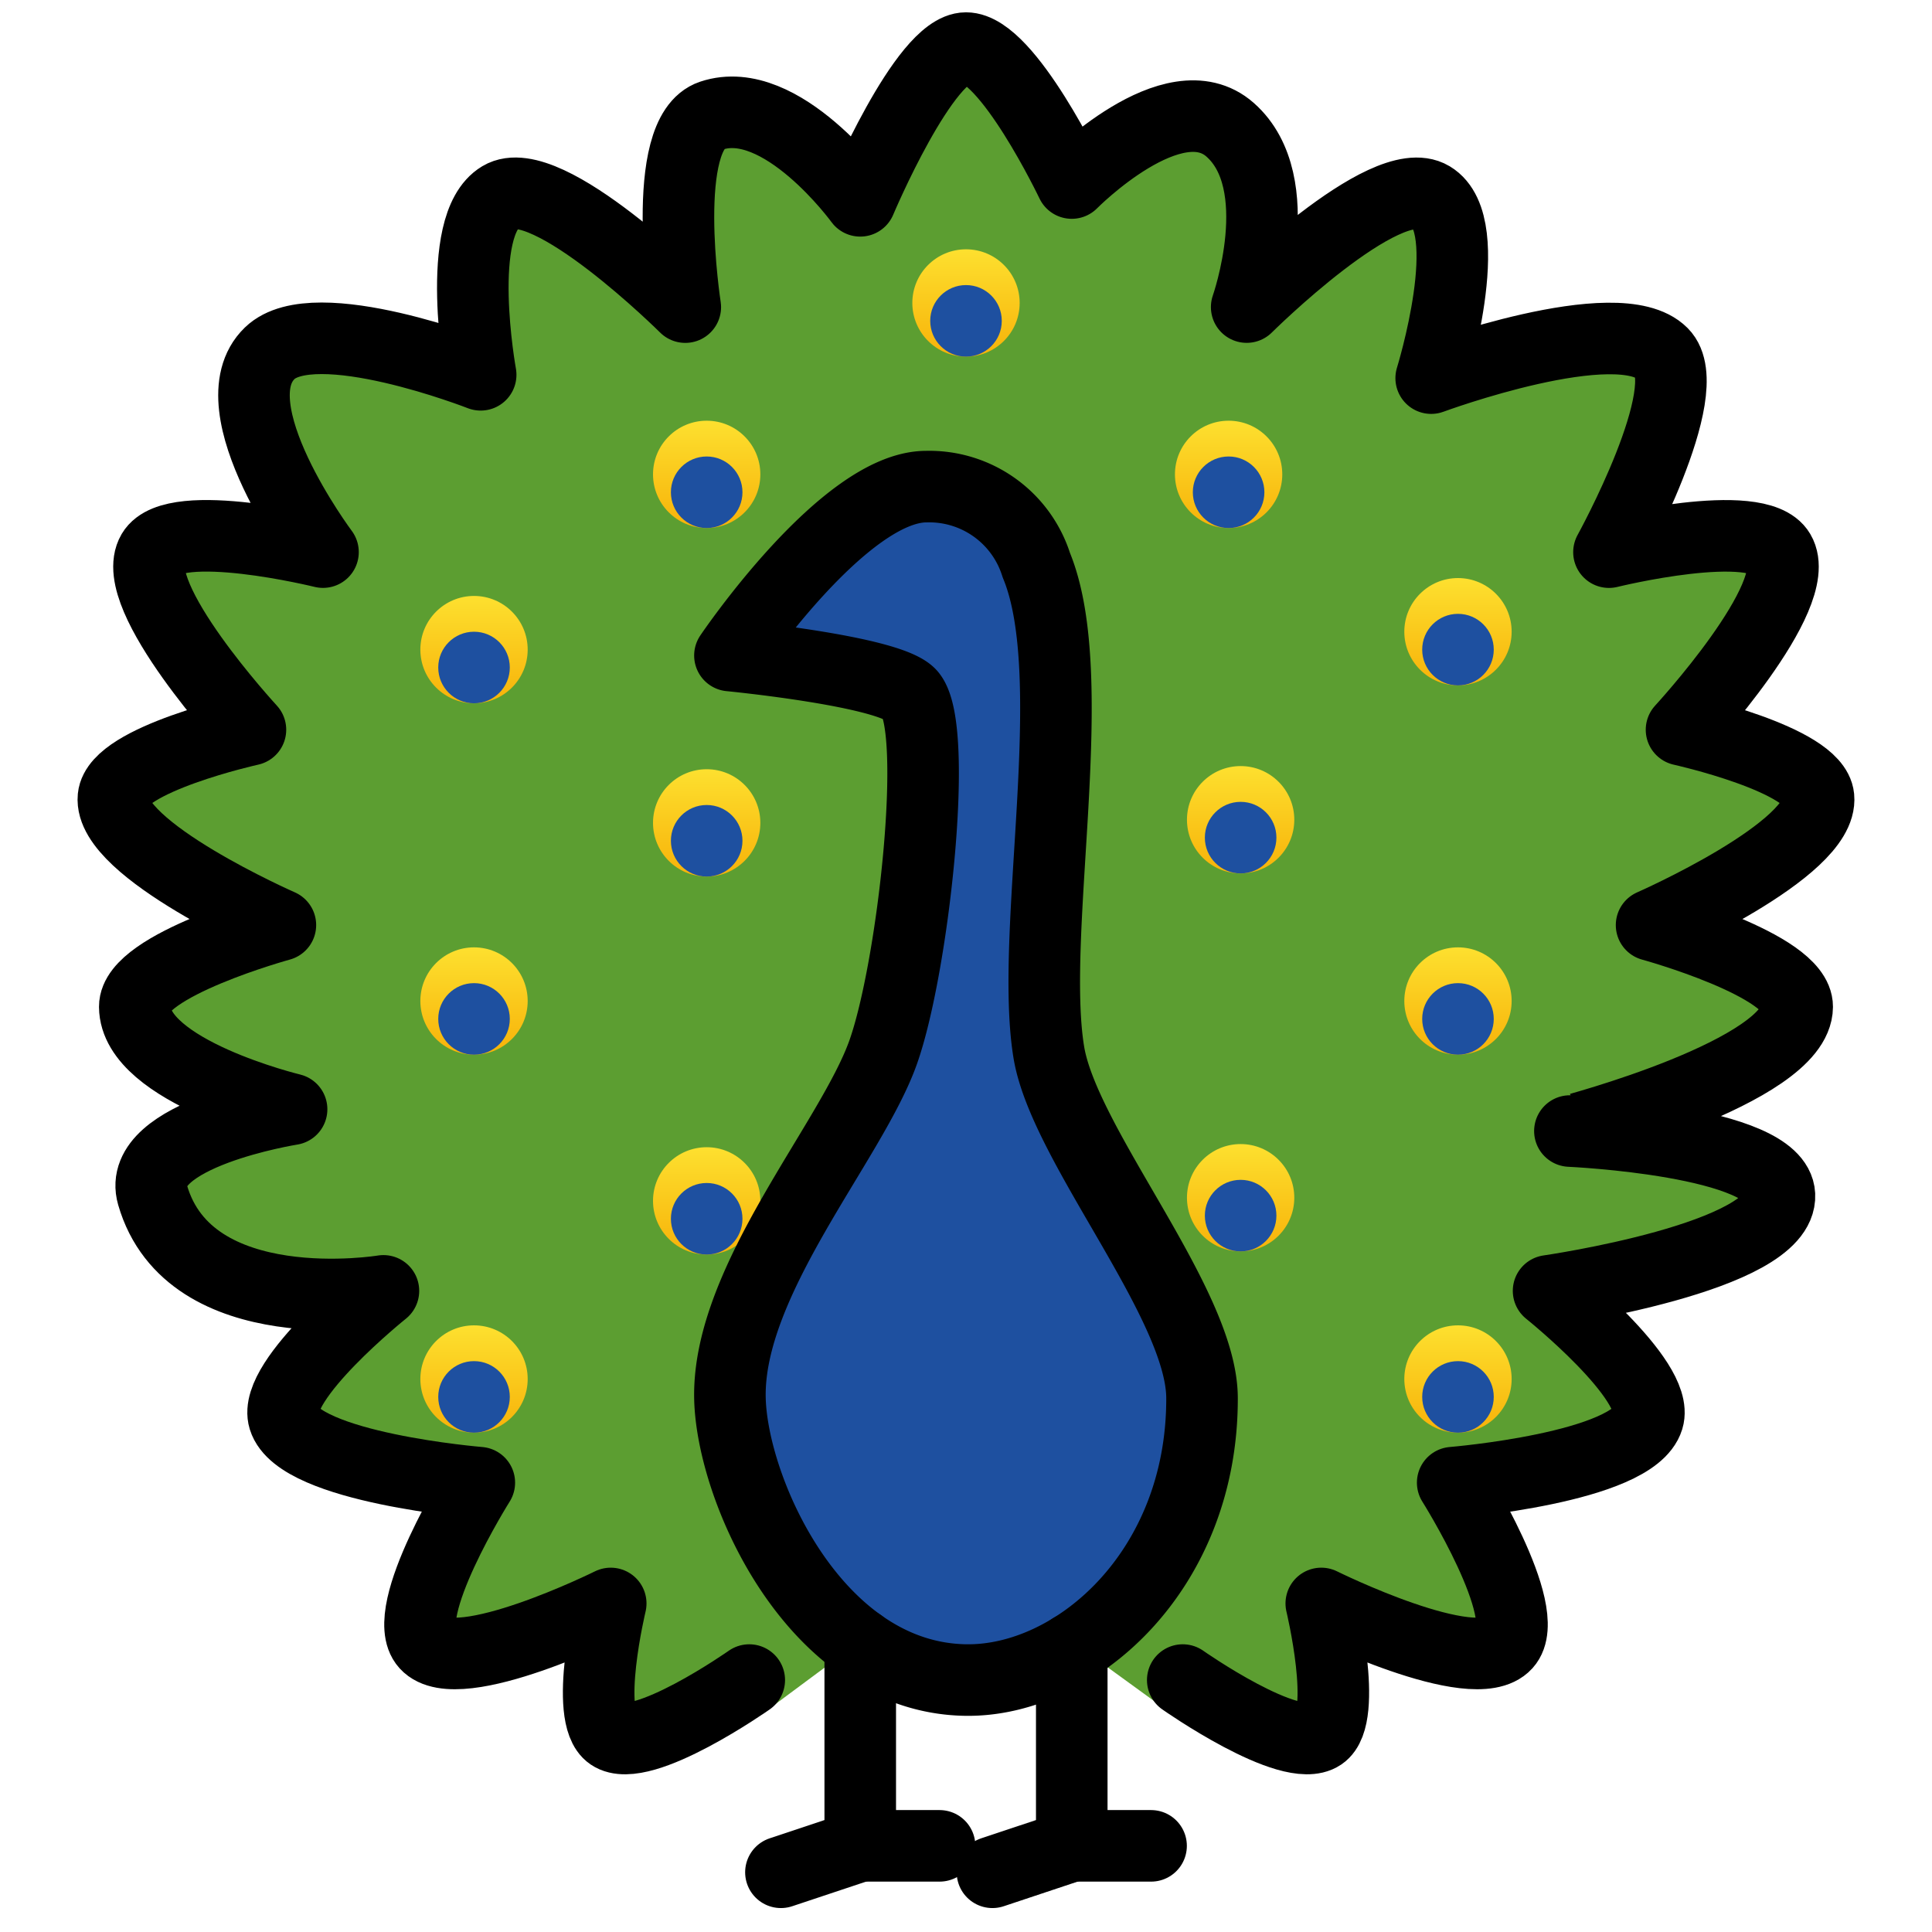 <svg viewBox="9 9 54 54" xmlns="http://www.w3.org/2000/svg">
  <defs>
    <linearGradient id="yellow-gradient" x1="0%" x2="0%" y1="0%" y2="100%">
      <stop offset="0%" style="stop-color:#FDE02F;stop-opacity:1;"/>
      <stop offset="100%" style="stop-color:#F7B209;stop-opacity:1;"/>
    </linearGradient>
  </defs>
  <g id="line-supplement">
    <circle cx="22.25" cy="36.98" r="1.5"/>
    <circle cx="49.75" cy="36.98" r="1.5"/>
    <circle cx="28.75" cy="32" r="1.5"/>
    <circle cx="43.68" cy="31.91" r="1.5"/>
    <circle cx="22.25" cy="47.54" r="1.5"/>
    <circle cx="49.75" cy="47.54" r="1.5"/>
    <circle cx="28.75" cy="42.57" r="1.5"/>
    <circle cx="43.68" cy="42.48" r="1.5"/>
    <circle cx="22.25" cy="27.16" r="1.5"/>
    <circle cx="36" cy="17.47" r="1.5"/>
    <circle cx="49.75" cy="26.66" r="1.5"/>
    <circle cx="28.75" cy="22.26" r="1.5"/>
    <circle cx="43.34" cy="22.26" r="1.5"/>
  </g>
  <g id="color">
    <path d="M41.284,56.564s3.785,1.512,4.646.927c.759-.516,0-3.673,0-3.673s4.276,2.12,5.162,1.139c.797-.882-1.489-4.515-1.489-4.515s5.04-.413,5.46-1.787c.331-1.082-2.78-3.574-2.78-3.574s6.538-.936,6.453-2.68c-.075-1.529-5.857-1.787-5.857-1.787S59.223,38.95,59.232,37.14c.006-1.167-4.07-2.283-4.07-2.283s4.81-2.112,4.666-3.574c-.104-1.062-3.829-1.886-3.829-1.886s3.458-3.744,2.737-4.964c-.606-1.026-4.765,0-4.765,0s2.505-4.54,1.489-5.559c-1.233-1.236-6.458.695-6.458.695s1.326-4.27.005-5.063c-1.288-.773-5.162,3.077-5.162,3.077s1.224-3.467-.463-4.956C41.8,11.231,38.956,14.116,38.956,14.116S37.159,10.344,36,10.344s-2.956,4.269-2.956,4.269-2.202-3.034-4.156-2.382c-1.489.496-.734,5.353-.734,5.353S24.28,13.732,22.992,14.505c-1.321.793-.557,4.971-.557,4.971s-4.64-1.816-5.896-.603c-1.549,1.497,1.489,5.559,1.489,5.559s-4.159-1.026-4.765,0C12.543,25.653,16,29.396,16,29.396s-3.724.824-3.829,1.886c-.144,1.462,4.666,3.574,4.666,3.574s-4.077,1.117-4.07,2.283c.01,1.81,4.383,2.865,4.383,2.865s-3.812.867-3.886,2.396c-.085,1.745,6.453,2.68,6.453,2.68s-3.111,2.491-2.78,3.574c.42,1.373,5.46,1.787,5.46,1.787s-2.286,3.633-1.489,4.515c.886.981,5.162-1.139,5.162-1.139s-.759,3.157,0,3.673c.861.585,4.507-.788,4.507-.788L32.42,55.334l7.198.02Z" fill="#5c9e31"/>
    <path d="M34.892,22.601a3.136,3.136,0,0,1,3.074,2.196c1.304,3.145-.204,10.255.349,13.615.429,2.607,4.276,7.02,4.282,9.662C42.609,52.906,39.065,56,36,55.958c-4.215-.057-6.547-5.314-6.598-7.884-.065-3.294,3.399-7.172,4.282-9.662.838-2.361,1.576-9.115.076-10.502-.631-.584-4.359-.588-4.359-.588S32.587,22.601,34.892,22.601Z" fill="#1e50a0"/>
    <circle cx="22.249" cy="36.979" fill="url(#yellow-gradient)" r="1.5"/>
    <circle cx="22.249" cy="37.479" fill="#1e50a0" r="1"/>
    <circle cx="49.751" cy="36.979" fill="url(#yellow-gradient)" r="1.5"/>
    <circle cx="49.751" cy="37.479" fill="#1e50a0" r="1"/>
    <circle cx="28.752" cy="32" fill="url(#yellow-gradient)" r="1.5"/>
    <circle cx="28.752" cy="32.5" fill="#1e50a0" r="1"/>
    <circle cx="43.676" cy="31.912" fill="url(#yellow-gradient)" r="1.5"/>
    <circle cx="43.676" cy="32.412" fill="#1e50a0" r="1"/>
    <circle cx="22.249" cy="47.544" fill="url(#yellow-gradient)" r="1.5"/>
    <circle cx="22.249" cy="48.044" fill="#1e50a0" r="1"/>
    <circle cx="49.751" cy="47.544" fill="url(#yellow-gradient)" r="1.5"/>
    <circle cx="49.751" cy="48.044" fill="#1e50a0" r="1"/>
    <circle cx="28.752" cy="42.565" fill="url(#yellow-gradient)" r="1.5"/>
    <circle cx="28.752" cy="43.065" fill="#1e50a0" r="1"/>
    <circle cx="43.676" cy="42.477" fill="url(#yellow-gradient)" r="1.5"/>
    <circle cx="43.676" cy="42.977" fill="#1e50a0" r="1"/>
    <circle cx="22.249" cy="27.157" fill="url(#yellow-gradient)" r="1.5"/>
    <circle cx="22.249" cy="27.657" fill="#1e50a0" r="1"/>
    <circle cx="36" cy="17.468" fill="url(#yellow-gradient)" r="1.5"/>
    <circle cx="36" cy="17.968" fill="#1e50a0" r="1"/>
    <circle cx="49.751" cy="26.657" fill="url(#yellow-gradient)" r="1.5"/>
    <circle cx="49.751" cy="27.157" fill="#1e50a0" r="1"/>
    <circle cx="28.752" cy="22.259" fill="url(#yellow-gradient)" r="1.5"/>
    <circle cx="28.752" cy="22.759" fill="#1e50a0" r="1"/>
    <circle cx="43.34" cy="22.259" fill="url(#yellow-gradient)" r="1.5"/>
    <circle cx="43.34" cy="22.759" fill="#1e50a0" r="1"/>
  </g>
  <g id="line">
    <path d="M42.058,55.958s3.011,2.117,3.872,1.532c.759-.516,0-3.673,0-3.673s4.276,2.12,5.162,1.139c.797-.882-1.489-4.515-1.489-4.515s5.04-.413,5.46-1.787c.331-1.082-2.78-3.574-2.78-3.574s6.538-.936,6.453-2.68c-.075-1.529-5.857-1.787-5.857-1.787S59.223,38.95,59.232,37.14c.006-1.167-4.07-2.283-4.07-2.283s4.81-2.112,4.666-3.574c-.104-1.062-3.829-1.886-3.829-1.886s3.458-3.744,2.737-4.964c-.606-1.026-4.765,0-4.765,0s2.505-4.54,1.489-5.559c-1.233-1.236-6.458.695-6.458.695s1.326-4.27.005-5.063c-1.288-.773-5.162,3.077-5.162,3.077s1.224-3.467-.463-4.956C41.8,11.231,38.956,14.116,38.956,14.116S37.159,10.344,36,10.344s-2.956,4.269-2.956,4.269-2.202-3.034-4.156-2.382c-1.489.496-.734,5.353-.734,5.353S24.28,13.732,22.992,14.505c-1.321.793-.557,4.971-.557,4.971s-4.64-1.816-5.896-.603c-1.549,1.497,1.489,5.559,1.489,5.559s-4.159-1.026-4.765,0C12.543,25.653,16,29.396,16,29.396s-3.724.824-3.829,1.886c-.144,1.462,4.666,3.574,4.666,3.574s-4.077,1.117-4.07,2.283c.01,1.81,4.383,2.865,4.383,2.865s-4.376.696-3.886,2.396c1.032,3.581,6.453,2.68,6.453,2.68s-3.111,2.491-2.78,3.574c.42,1.373,5.46,1.787,5.46,1.787s-2.286,3.633-1.489,4.515c.886.981,5.162-1.139,5.162-1.139s-.759,3.157,0,3.673c.861.585,3.872-1.532,3.872-1.532" fill="none" stroke="#000" stroke-linecap="round" stroke-linejoin="round" stroke-width="2"/>
    <path d="M34.892,22.601a3.136,3.136,0,0,1,3.074,2.196c1.304,3.145-.204,10.255.349,13.615.429,2.607,4.276,7.02,4.282,9.662C42.609,52.906,39.065,56,36,55.958c-4.215-.057-6.547-5.314-6.598-7.884-.065-3.294,3.399-7.172,4.282-9.662.838-2.361,1.576-9.016.769-9.992-.548-.662-5.051-1.098-5.051-1.098S32.587,22.601,34.892,22.601Z" fill="none" stroke="#000" stroke-linecap="round" stroke-linejoin="round" stroke-width="2"/>
    <polyline fill="none" points="33.044 54.957 33.044 60.592 30.827 61.331" stroke="#000" stroke-linecap="round" stroke-linejoin="round" stroke-width="2"/>
    <line fill="none" stroke="#000" stroke-linecap="round" stroke-linejoin="round" stroke-width="2" x1="35.261" x2="33.044" y1="60.592" y2="60.592"/>
    <polyline fill="none" points="38.956 55.081 38.956 60.592 36.739 61.331" stroke="#000" stroke-linecap="round" stroke-linejoin="round" stroke-width="2"/>
    <line fill="none" stroke="#000" stroke-linecap="round" stroke-linejoin="round" stroke-width="2" x1="41.173" x2="38.956" y1="60.592" y2="60.592"/>
  </g>
</svg>